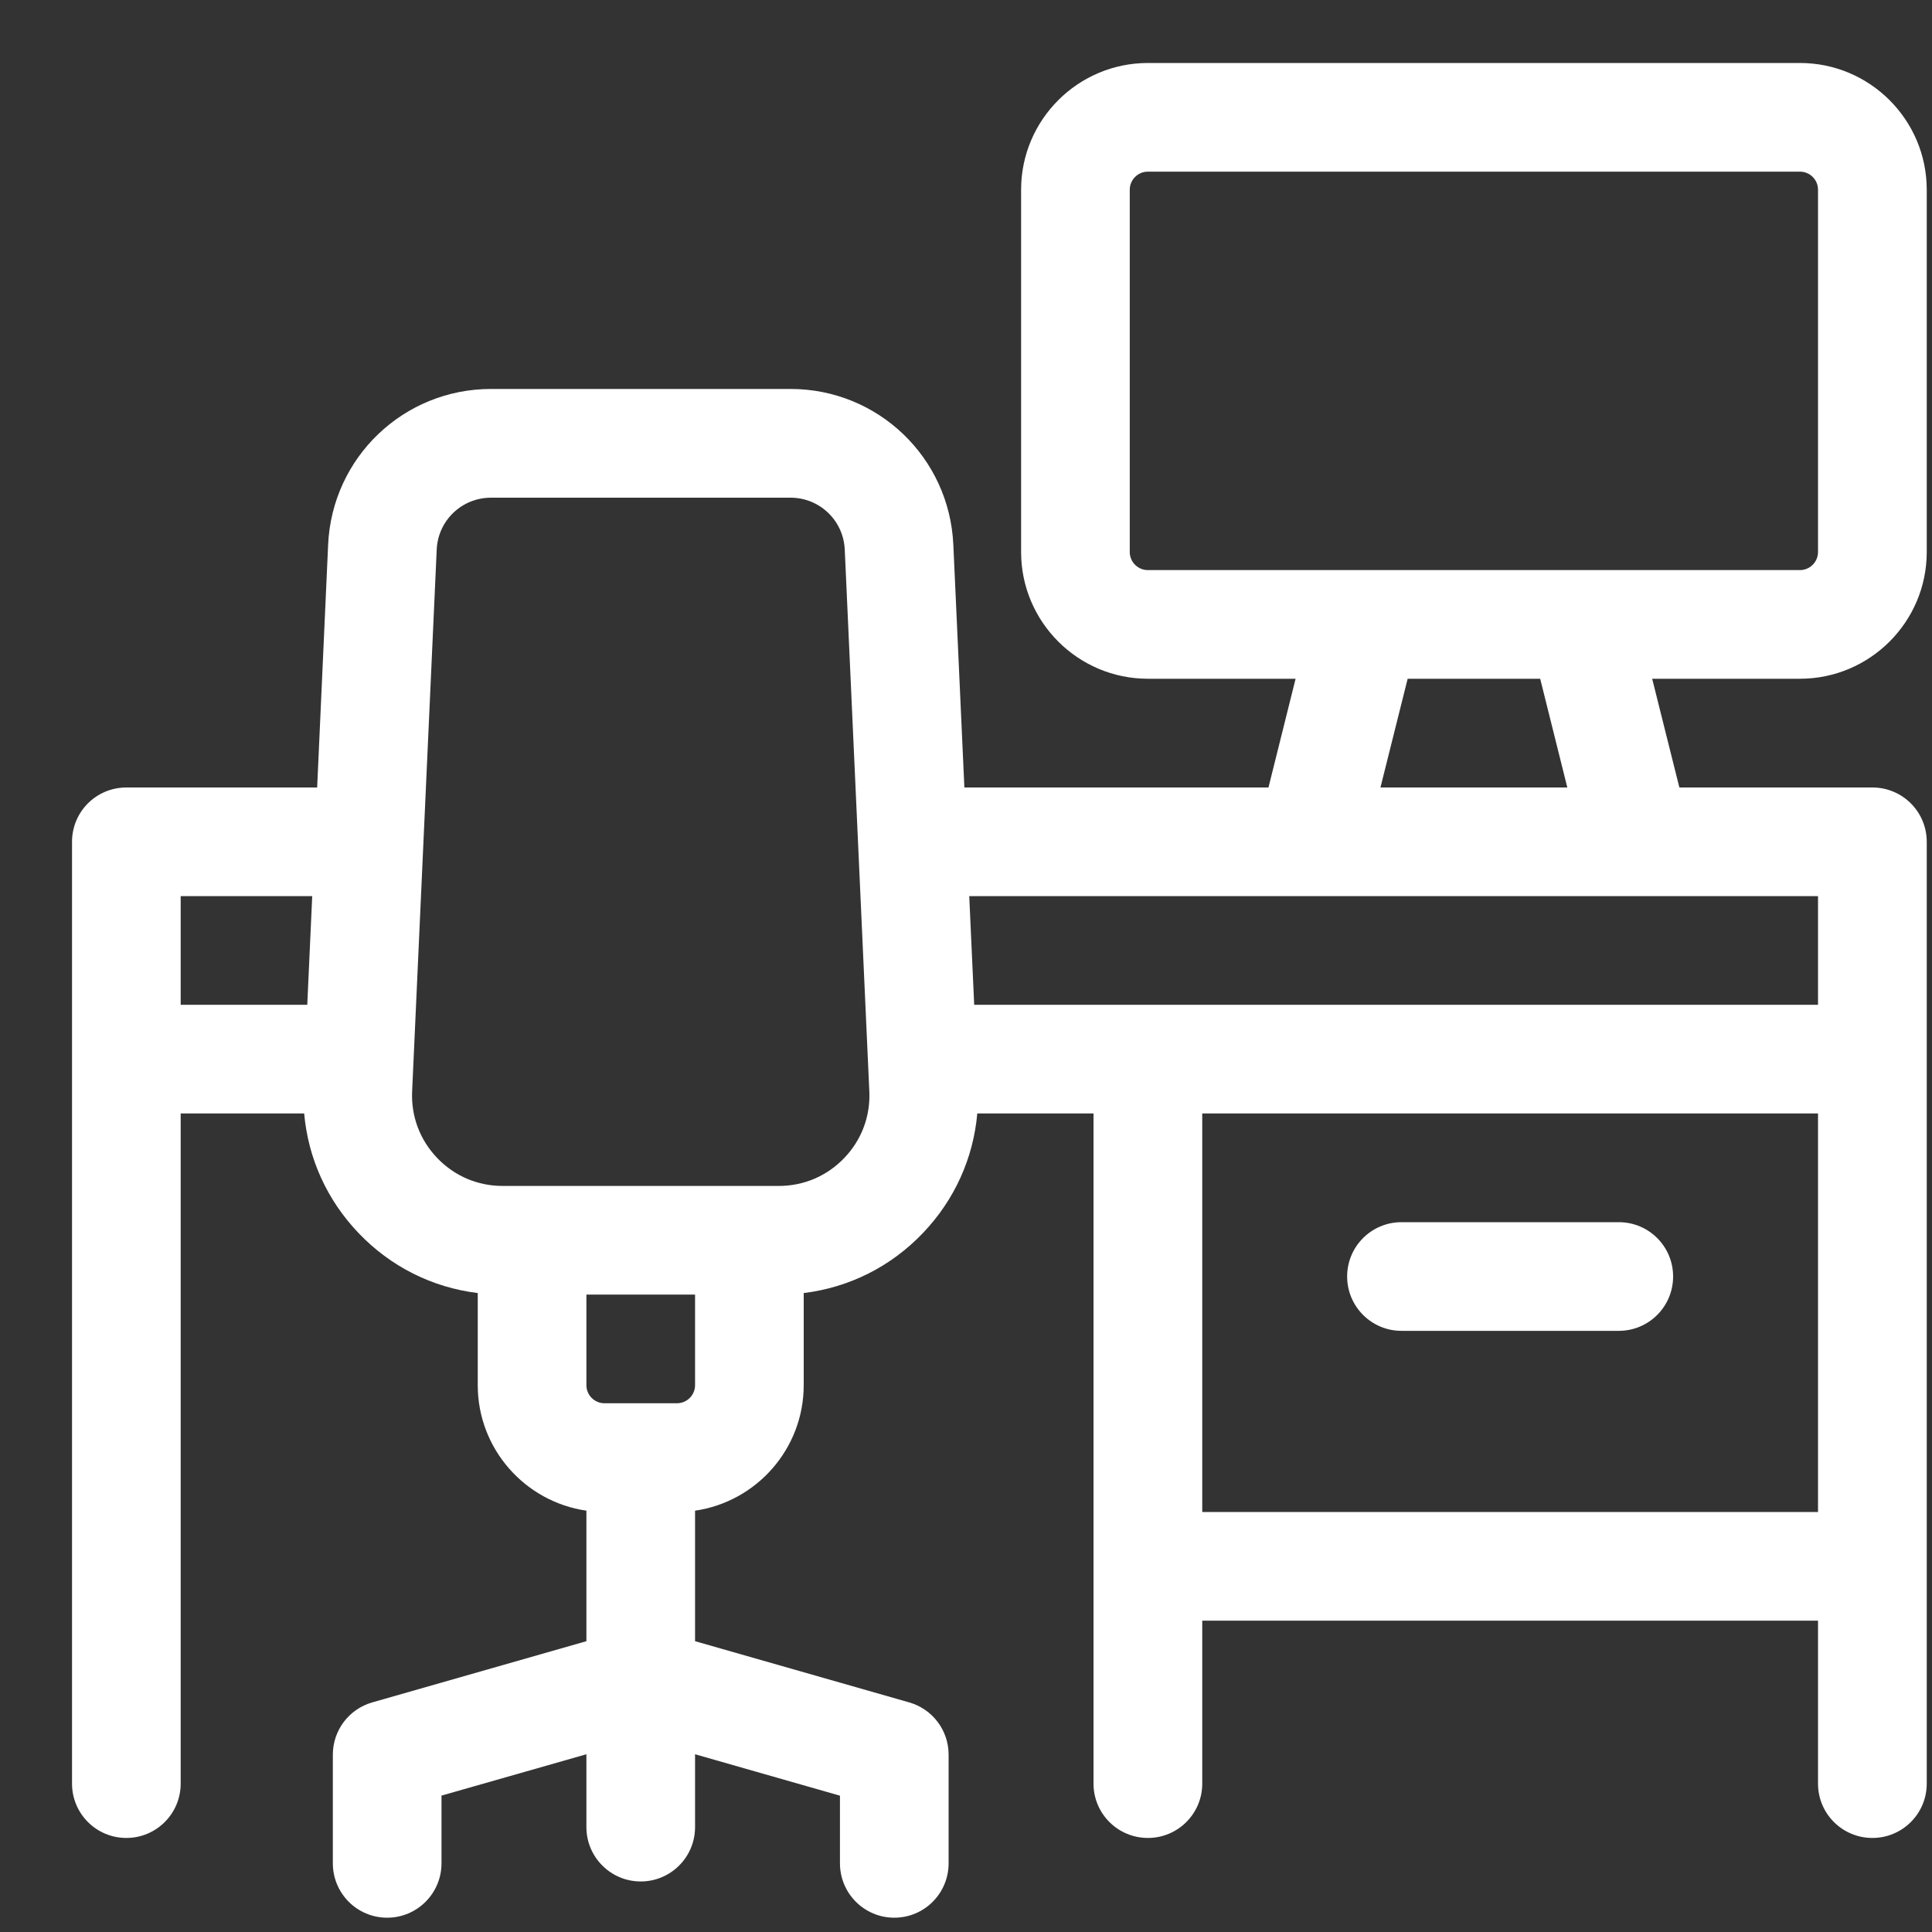 <svg xmlns="http://www.w3.org/2000/svg" width="25" height="25" viewBox="0 0 25 25" fill="none">
  <rect x="0" y="0" width="25" height="25" fill="#333333" stroke="none"/>
  <g clip-path="url(#clip0_2289_277)">
    <path d="M24.932 7.143V2.455C24.932 1.551 24.196 0.815 23.291 0.815H14.854C13.949 0.815 13.213 1.551 13.213 2.455V7.143C13.213 8.047 13.949 8.783 14.854 8.783H16.765L16.414 10.19H12.479L12.336 7.047C12.284 5.918 11.359 5.033 10.229 5.033H6.354C5.223 5.033 4.298 5.918 4.246 7.047L4.104 10.19H1.635C1.246 10.19 0.932 10.504 0.932 10.893V23.08C0.932 23.468 1.246 23.783 1.635 23.783C2.023 23.783 2.338 23.468 2.338 23.08V14.408H3.936C3.987 14.987 4.23 15.527 4.639 15.955C5.055 16.391 5.594 16.66 6.182 16.732V17.924C6.182 18.749 6.794 19.433 7.588 19.548V21.237L4.817 22.029C4.515 22.115 4.307 22.391 4.307 22.705V24.111C4.307 24.5 4.621 24.815 5.01 24.815C5.398 24.815 5.713 24.5 5.713 24.111V23.235L7.588 22.7V23.643C7.588 24.031 7.903 24.346 8.291 24.346C8.679 24.346 8.994 24.031 8.994 23.643V22.7L10.869 23.236V24.111C10.869 24.5 11.184 24.815 11.572 24.815C11.961 24.815 12.275 24.5 12.275 24.111V22.705C12.275 22.391 12.067 22.115 11.765 22.029L8.994 21.237V19.548C9.788 19.433 10.4 18.749 10.4 17.924V16.732C10.988 16.66 11.527 16.391 11.943 15.955C12.352 15.527 12.595 14.987 12.646 14.408H14.15V23.08C14.15 23.469 14.465 23.783 14.854 23.783C15.242 23.783 15.557 23.469 15.557 23.08V20.971H23.525V23.08C23.525 23.469 23.84 23.783 24.229 23.783C24.617 23.783 24.932 23.469 24.932 23.08V10.893C24.932 10.504 24.617 10.19 24.229 10.19H21.731L21.379 8.783H23.291C24.196 8.783 24.932 8.047 24.932 7.143ZM3.976 13.002H2.338V11.596H4.04L3.976 13.002ZM8.994 17.924C8.994 18.053 8.889 18.158 8.76 18.158H7.822C7.693 18.158 7.588 18.053 7.588 17.924V16.752H8.994V17.924ZM10.926 14.983C10.703 15.217 10.402 15.346 10.079 15.346H6.503C6.18 15.346 5.879 15.217 5.656 14.983C5.433 14.75 5.318 14.444 5.333 14.121L5.651 7.111C5.668 6.734 5.977 6.44 6.354 6.44H10.229C10.605 6.44 10.914 6.734 10.931 7.111L11.249 14.121C11.264 14.444 11.149 14.75 10.926 14.983ZM23.525 19.565H15.557V14.408H23.525V19.565ZM23.525 11.596V13.002H12.606L12.542 11.596H23.525ZM17.863 10.19L18.215 8.783H19.93L20.281 10.19H17.863ZM14.854 7.377C14.724 7.377 14.619 7.272 14.619 7.143V2.455C14.619 2.326 14.724 2.221 14.854 2.221H23.291C23.42 2.221 23.525 2.326 23.525 2.455V7.143C23.525 7.272 23.42 7.377 23.291 7.377H14.854Z" fill="white"/>
    <path d="M18.135 17.221H20.947C21.336 17.221 21.65 16.906 21.65 16.518C21.65 16.129 21.336 15.815 20.947 15.815H18.135C17.747 15.815 17.432 16.129 17.432 16.518C17.432 16.906 17.747 17.221 18.135 17.221Z" fill="white"/>
  </g>
  <defs>
    <clipPath id="clip0_2289_277">
      <rect width="24" height="24" fill="white" transform="translate(0.932 0.815)"/>
    </clipPath>
  </defs>
</svg>